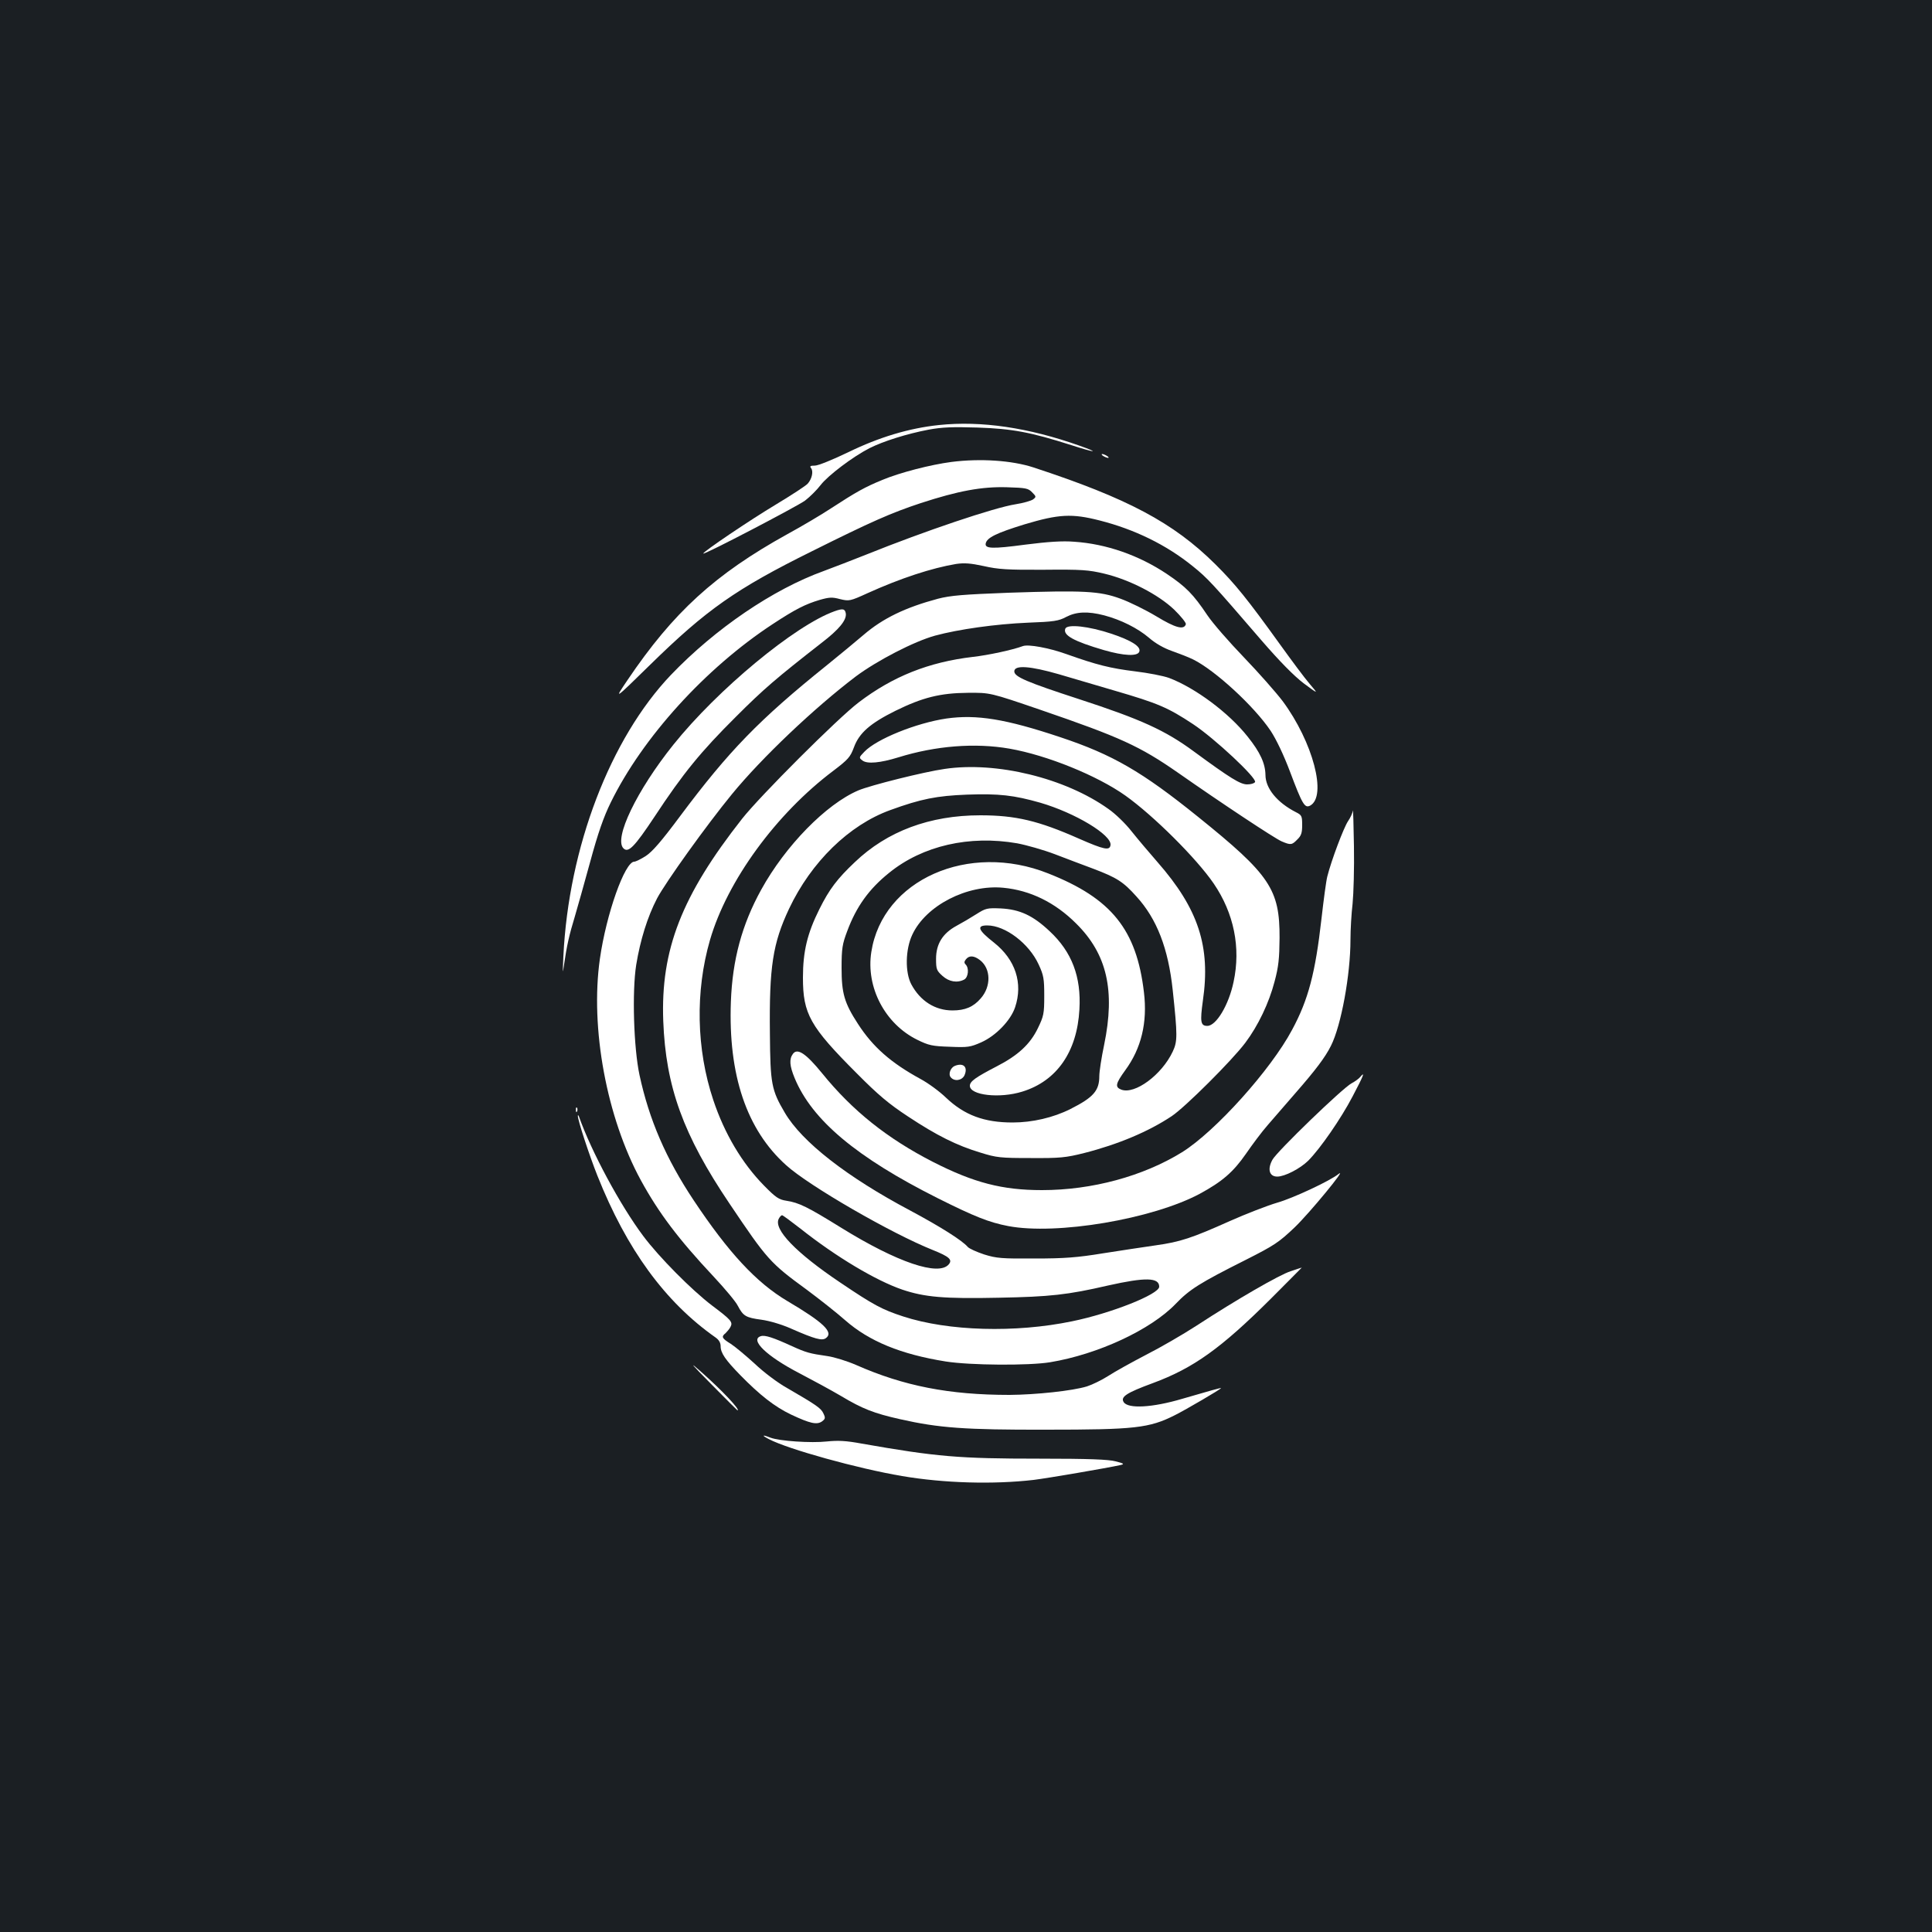<?xml version="1.0" standalone="no"?>
<!DOCTYPE svg PUBLIC "-//W3C//DTD SVG 20010904//EN"
 "http://www.w3.org/TR/2001/REC-SVG-20010904/DTD/svg10.dtd">
<svg version="1.0" xmlns="http://www.w3.org/2000/svg"
 width="1000pt" height="1000pt" viewBox="0 0 1000 1000"
 preserveAspectRatio="xMidYMid meet">
<rect width="100%" height="100%" fill="#1b1f23"/>
<g transform="translate(0,1000) scale(0.1,-0.1)"
fill="#ffffff" stroke="none">
<path d="M4860 7800 c-154 -16 -310 -63 -468 -140 -81 -39 -157 -70 -174 -70
-24 0 -28 -3 -20 -13 13 -16 5 -55 -17 -80 -8 -10 -83 -59 -166 -109 -132 -79
-375 -243 -375 -253 0 -10 486 244 527 274 26 20 62 56 81 81 38 49 166 146
252 190 71 36 195 75 306 96 70 13 125 15 254 11 180 -6 275 -24 485 -91 124
-40 153 -42 43 -3 -265 94 -509 130 -728 107z"/>
<path d="M5710 7640 c8 -5 20 -10 25 -10 6 0 3 5 -5 10 -8 5 -19 10 -25 10 -5
0 -3 -5 5 -10z"/>
<path d="M4925 7609 c-108 -14 -267 -55 -358 -93 -90 -37 -135 -62 -267 -148
-47 -31 -148 -91 -225 -133 -374 -207 -590 -404 -827 -755 -71 -105 -71 -105
118 80 290 284 443 392 837 587 309 154 409 198 563 249 193 63 316 86 446 82
97 -3 110 -5 130 -26 22 -22 22 -24 5 -37 -10 -7 -51 -19 -90 -25 -110 -17
-469 -138 -772 -260 -71 -28 -171 -67 -220 -85 -264 -95 -563 -299 -792 -538
-314 -329 -530 -893 -557 -1457 -4 -91 -4 -96 4 -40 13 92 27 154 55 245 13
44 49 172 80 285 40 148 70 233 106 306 165 337 491 696 839 924 117 77 169
103 243 125 49 14 65 15 105 4 47 -11 51 -11 143 31 170 77 332 130 458 151
42 6 74 4 143 -11 75 -17 122 -20 311 -19 196 2 232 -1 312 -20 131 -31 280
-108 362 -186 36 -35 63 -69 61 -76 -10 -31 -54 -19 -153 41 -55 33 -138 74
-185 91 -108 40 -191 44 -580 31 -234 -9 -299 -14 -365 -31 -168 -45 -285
-101 -385 -187 -36 -31 -121 -101 -190 -157 -351 -282 -508 -444 -761 -783
-96 -129 -143 -183 -177 -205 -25 -16 -52 -29 -59 -29 -49 0 -145 -271 -178
-503 -51 -358 35 -821 212 -1146 93 -170 195 -305 377 -499 58 -62 115 -130
125 -151 28 -53 41 -61 123 -72 43 -6 106 -25 153 -46 123 -54 160 -64 180
-49 41 30 -12 81 -200 192 -160 95 -304 250 -485 522 -143 215 -230 416 -280
648 -30 140 -39 431 -17 570 21 128 58 248 108 344 44 83 255 378 388 540 154
188 426 446 641 609 110 82 301 181 410 211 122 33 314 60 480 67 136 5 160 9
199 30 52 27 111 30 196 8 87 -23 173 -66 232 -116 33 -29 77 -54 120 -69 37
-13 86 -32 108 -43 114 -56 317 -243 402 -370 29 -44 68 -126 100 -211 64
-170 76 -190 104 -176 89 48 15 329 -142 541 -35 46 -125 148 -201 227 -75 78
-161 176 -189 218 -73 109 -111 147 -209 213 -145 97 -314 156 -480 167 -60 5
-135 0 -253 -15 -172 -23 -210 -21 -205 6 6 30 55 54 201 99 177 53 245 57
389 20 181 -46 345 -126 482 -237 76 -61 101 -88 354 -382 97 -112 169 -185
220 -224 77 -57 77 -57 31 -3 -26 30 -95 123 -154 205 -167 232 -231 312 -335
415 -217 215 -454 341 -942 501 -111 36 -274 47 -423 28z"/>
<path d="M4319 6836 c-204 -73 -605 -405 -834 -691 -189 -236 -309 -485 -258
-536 25 -25 56 6 161 164 148 225 240 337 421 517 144 144 207 198 444 383 90
69 129 117 125 151 -4 25 -15 28 -59 12z"/>
<path d="M5514 6746 c-13 -34 43 -65 200 -111 104 -30 174 -33 183 -8 10 26
-40 58 -145 93 -117 39 -228 51 -238 26z"/>
<path d="M5295 6656 c-54 -20 -179 -47 -259 -56 -229 -27 -415 -101 -592 -236
-108 -82 -511 -485 -603 -602 -313 -398 -422 -678 -408 -1047 13 -340 103
-589 343 -945 195 -290 210 -307 399 -445 66 -49 156 -120 199 -158 125 -110
290 -177 521 -214 127 -20 430 -22 540 -4 248 41 521 168 650 302 72 75 124
108 363 228 148 75 171 90 254 169 75 72 274 313 227 276 -44 -36 -237 -126
-318 -149 -51 -15 -162 -58 -245 -95 -197 -88 -256 -108 -385 -126 -58 -8
-180 -27 -271 -41 -134 -22 -201 -27 -355 -27 -170 -1 -197 1 -261 21 -39 13
-77 30 -85 39 -28 33 -140 104 -299 189 -326 173 -559 354 -648 506 -69 117
-75 149 -77 409 -4 347 15 467 99 646 115 243 311 434 524 511 159 58 241 74
397 80 166 6 243 -3 380 -42 181 -53 370 -167 363 -219 -4 -30 -33 -24 -163
33 -210 93 -328 121 -511 121 -261 0 -482 -82 -650 -243 -90 -85 -132 -140
-183 -243 -62 -124 -85 -218 -85 -354 0 -188 36 -253 279 -496 110 -111 166
-158 265 -223 148 -98 252 -150 375 -187 83 -26 104 -28 260 -28 152 -1 181 2
277 26 176 45 333 111 453 191 69 46 312 288 381 380 66 88 122 205 151 316
21 78 25 120 26 226 1 252 -49 327 -423 628 -289 233 -441 321 -711 411 -284
95 -434 119 -590 97 -156 -23 -362 -106 -425 -172 -29 -30 -29 -31 -9 -46 25
-18 91 -12 185 17 193 60 397 76 575 45 195 -34 455 -140 600 -243 146 -104
368 -325 457 -455 105 -154 141 -332 103 -509 -25 -120 -90 -228 -136 -228
-35 0 -38 21 -23 130 41 281 -23 476 -235 718 -42 48 -102 119 -134 159 -31
40 -85 92 -120 116 -224 160 -580 247 -848 207 -106 -15 -385 -85 -446 -111
-167 -71 -378 -287 -503 -514 -100 -181 -149 -363 -157 -580 -14 -379 81 -662
286 -846 118 -107 544 -353 759 -439 85 -34 103 -50 83 -74 -52 -63 -267 10
-555 188 -176 109 -220 131 -286 141 -39 6 -55 17 -115 78 -114 116 -205 269
-263 443 -88 263 -94 563 -17 829 89 306 342 653 639 876 76 58 87 70 106 121
27 74 84 124 215 189 140 69 232 92 375 93 115 1 115 1 375 -88 414 -142 514
-188 710 -324 230 -161 505 -343 539 -357 47 -20 53 -19 81 10 20 19 25 34 25
74 0 47 -2 52 -32 67 -98 50 -158 124 -158 193 -1 59 -27 117 -92 198 -97 123
-272 253 -407 304 -30 11 -109 26 -175 34 -129 16 -198 33 -358 90 -90 32
-195 51 -223 41z m186 -146 c57 -17 187 -55 289 -85 223 -65 275 -87 405 -173
112 -74 333 -281 321 -300 -4 -7 -22 -12 -41 -12 -35 0 -87 32 -275 170 -149
110 -275 167 -594 271 -273 89 -336 116 -336 144 0 34 82 28 231 -15z m-216
-875 c48 -9 136 -34 194 -56 58 -22 149 -57 201 -76 121 -46 154 -67 222 -143
106 -116 165 -269 188 -485 25 -235 25 -265 0 -318 -57 -121 -196 -223 -266
-197 -34 13 -30 31 20 100 83 113 116 247 97 404 -38 324 -168 486 -495 615
-413 165 -858 -33 -916 -406 -29 -183 71 -373 238 -455 59 -29 77 -33 168 -36
94 -4 106 -2 163 23 76 34 152 113 175 181 42 125 2 247 -109 335 -83 65 -92
89 -35 89 93 0 216 -93 266 -202 26 -56 29 -74 29 -163 0 -92 -3 -105 -33
-167 -40 -83 -103 -141 -214 -198 -108 -56 -138 -77 -138 -100 0 -49 154 -67
272 -30 178 55 283 206 295 425 10 169 -39 298 -154 405 -87 82 -155 113 -253
118 -71 3 -78 1 -127 -30 -28 -18 -74 -45 -102 -60 -72 -39 -106 -94 -106
-171 0 -54 3 -61 33 -88 34 -31 77 -38 113 -19 21 12 26 59 7 78 -8 8 -8 15 2
27 17 21 42 19 73 -5 56 -44 58 -136 3 -198 -38 -44 -81 -62 -146 -62 -90 0
-167 49 -213 135 -33 62 -31 181 5 257 70 151 284 261 471 243 139 -13 268
-76 377 -185 160 -158 203 -347 145 -628 -14 -66 -25 -139 -25 -162 0 -75 -30
-110 -149 -170 -89 -45 -198 -70 -300 -70 -147 0 -249 38 -344 128 -34 33 -93
76 -132 97 -154 84 -247 166 -324 285 -71 109 -85 159 -85 290 0 101 4 124 29
190 47 127 113 219 218 303 173 140 415 195 662 152z m-1121 -1995 c183 -145
389 -268 526 -315 116 -39 216 -48 499 -42 266 5 357 15 565 63 196 44 266 42
266 -6 0 -39 -250 -138 -451 -179 -294 -61 -641 -51 -874 25 -110 36 -153 59
-325 175 -231 155 -348 277 -319 331 5 10 13 18 17 18 4 0 47 -32 96 -70z"/>
<path d="M4942 4483 c-22 -9 -35 -43 -21 -59 19 -23 58 -17 71 10 19 43 -5 67
-50 49z"/>
<path d="M7002 5804 c-1 -12 -12 -36 -25 -55 -22 -33 -86 -202 -107 -286 -6
-23 -19 -121 -30 -218 -32 -282 -68 -419 -152 -575 -110 -207 -398 -527 -570
-634 -201 -124 -465 -196 -725 -196 -205 0 -352 38 -564 146 -236 121 -416
264 -574 459 -84 103 -128 132 -151 100 -20 -27 -17 -62 9 -125 90 -218 321
-411 741 -622 190 -95 265 -125 364 -144 251 -48 747 36 992 167 116 63 173
112 239 207 33 48 83 115 113 149 29 34 94 108 143 165 104 119 154 185 184
245 53 105 101 368 101 549 0 53 5 137 11 187 5 51 9 184 7 297 -2 113 -4 196
-6 184z"/>
<path d="M7039 4424 c-7 -8 -26 -22 -43 -31 -44 -22 -388 -354 -410 -396 -27
-49 -16 -87 25 -87 39 0 118 41 160 82 62 62 170 218 230 333 58 110 67 134
38 99z"/>
<path d="M2981 4254 c0 -11 3 -14 6 -6 3 7 2 16 -1 19 -3 4 -6 -2 -5 -13z"/>
<path d="M2991 4225 c-2 -19 60 -207 101 -310 152 -382 350 -654 612 -838 17
-12 26 -27 26 -45 0 -35 24 -70 102 -150 101 -103 177 -163 263 -204 98 -46
133 -54 160 -35 17 13 18 18 7 41 -12 27 -37 44 -187 131 -49 27 -123 83 -168
126 -45 41 -101 88 -124 103 -47 29 -51 37 -27 56 8 8 20 22 25 32 13 25 4 36
-96 111 -105 80 -274 250 -356 360 -119 159 -268 436 -332 617 -3 8 -6 10 -6
5z"/>
<path d="M6680 3420 c-57 -18 -276 -144 -489 -283 -68 -44 -185 -112 -260
-150 -75 -39 -163 -88 -195 -109 -33 -21 -82 -45 -110 -54 -75 -23 -264 -43
-401 -44 -312 0 -547 46 -794 155 -46 20 -113 41 -149 46 -91 13 -109 18 -182
51 -98 45 -141 59 -162 52 -59 -18 30 -104 200 -192 67 -35 163 -87 214 -117
112 -67 170 -90 308 -121 200 -45 334 -55 754 -54 460 0 534 8 667 75 56 28
239 135 239 140 0 3 -59 -14 -200 -55 -155 -46 -282 -53 -304 -17 -17 27 15
48 151 98 211 78 354 181 611 437 89 89 161 162 160 161 -2 0 -28 -9 -58 -19z"/>
<path d="M3680 2837 c74 -75 136 -137 137 -137 18 0 -82 106 -192 203 -61 54
-48 38 55 -66z"/>
<path d="M3980 2551 c99 -52 459 -152 689 -191 218 -37 472 -44 681 -20 73 9
377 61 450 77 21 5 18 8 -25 19 -37 10 -138 14 -395 14 -418 0 -533 10 -920
78 -81 15 -122 17 -180 11 -81 -9 -247 2 -293 20 -43 17 -46 12 -7 -8z"/>
</g>
</svg>
